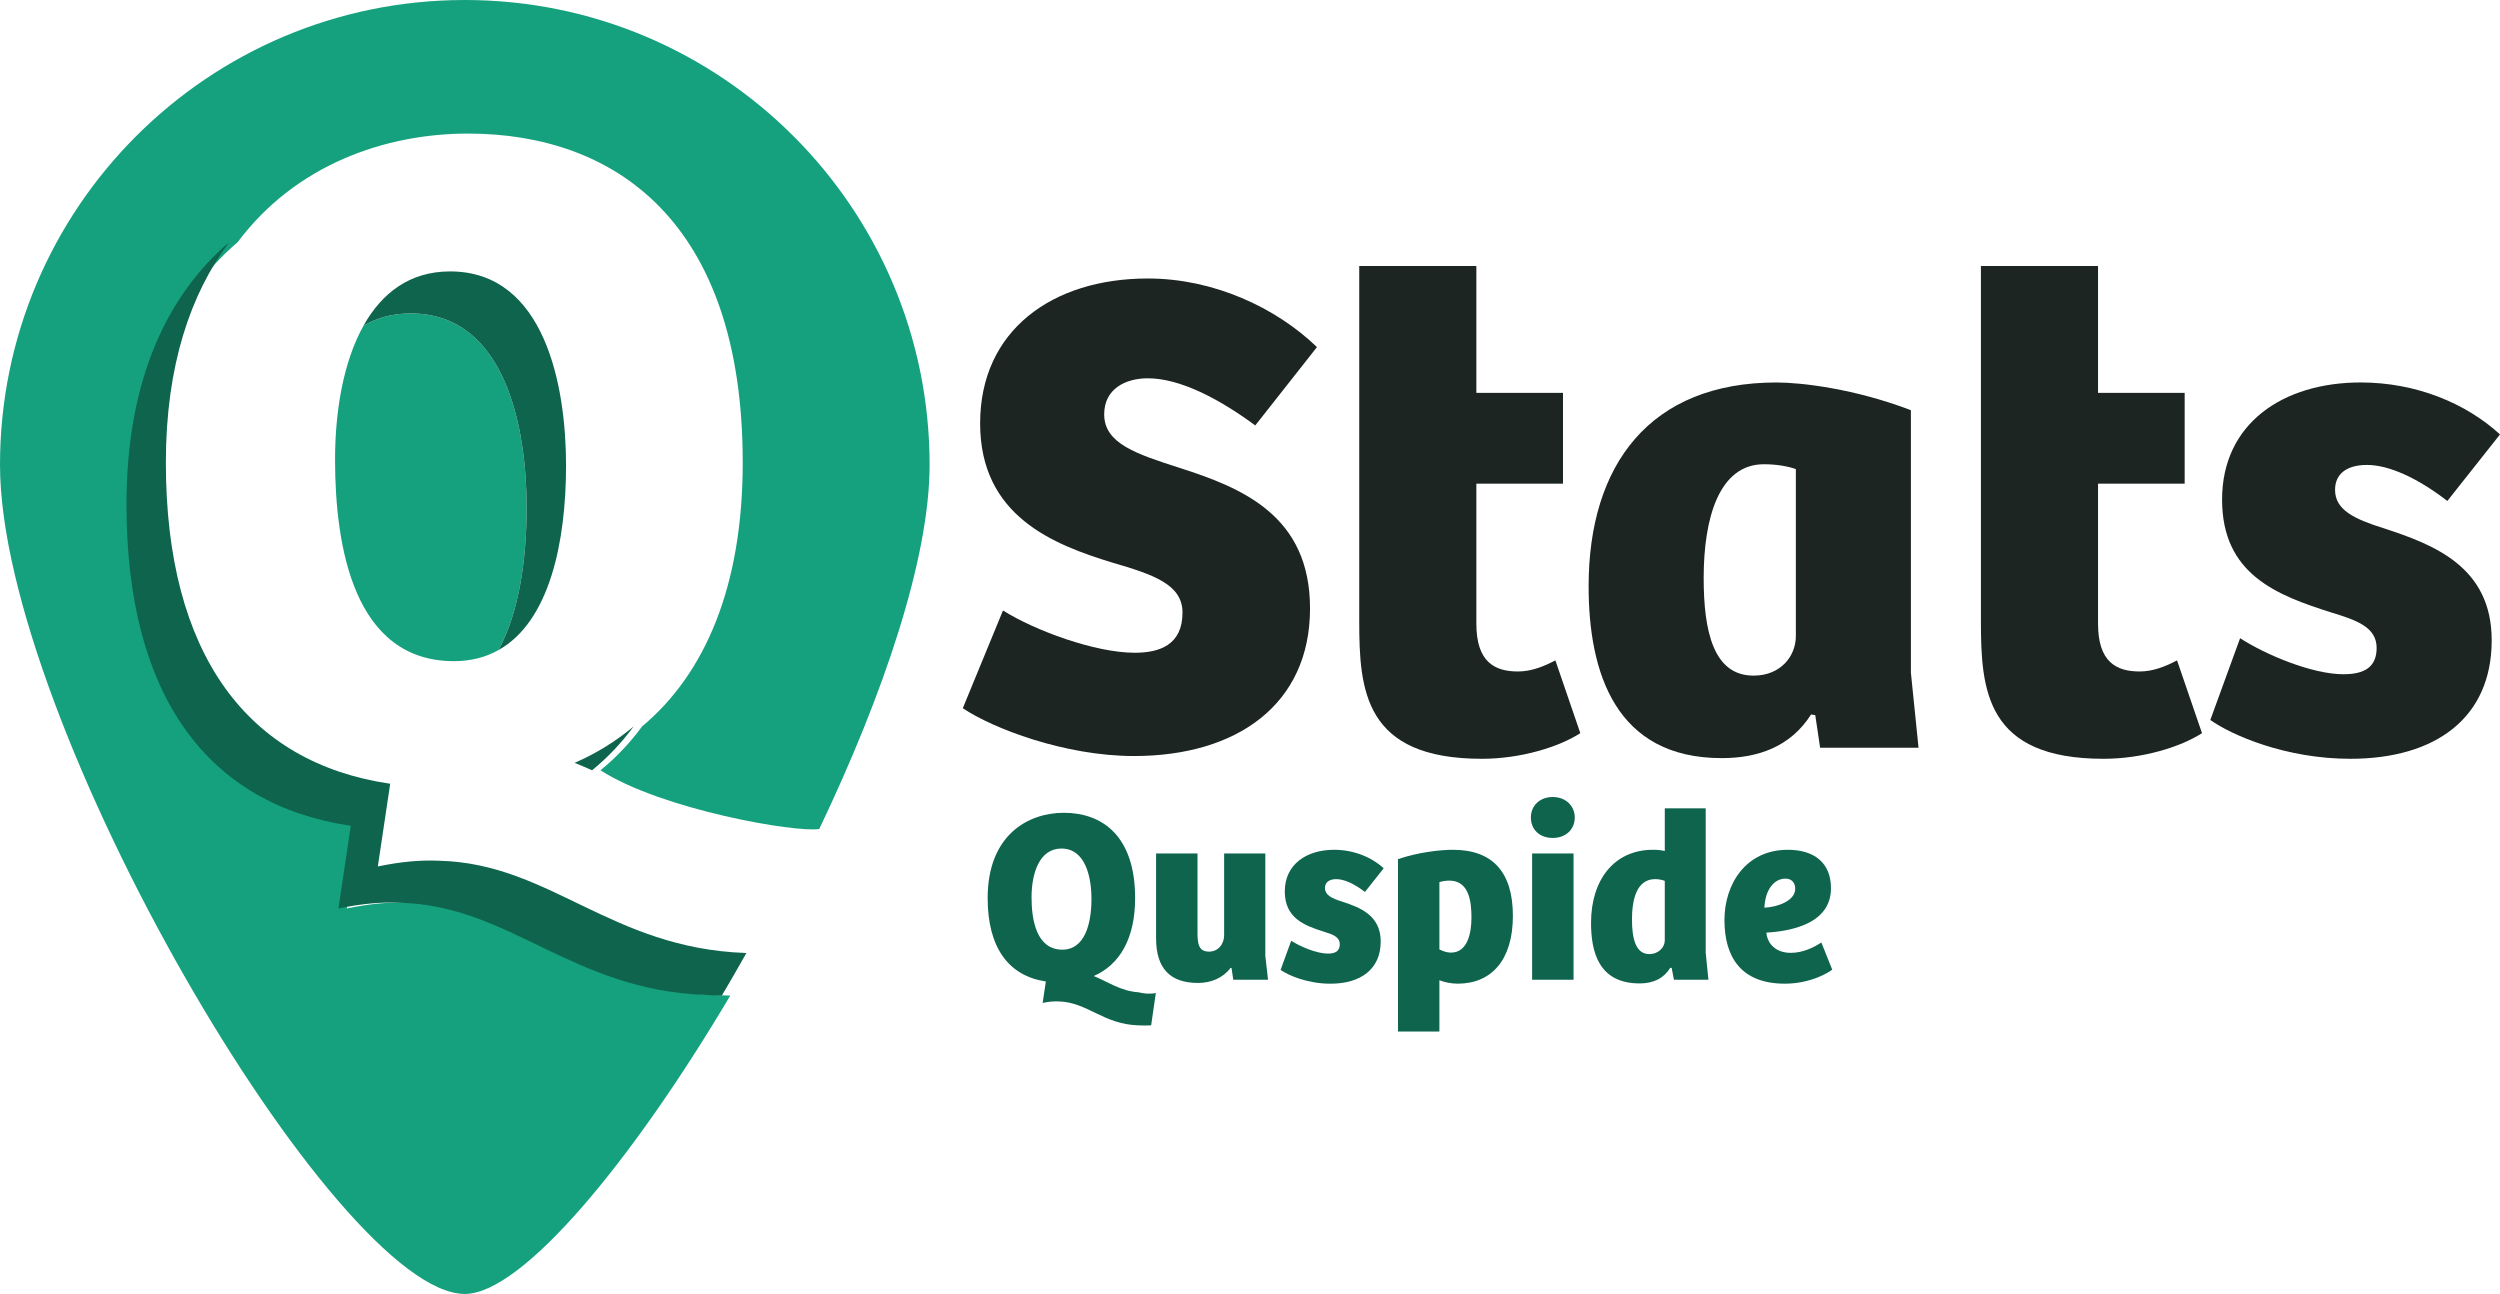 <!-- Generator: Adobe Illustrator 19.2.1, SVG Export Plug-In  -->
<svg version="1.1"
	 xmlns="http://www.w3.org/2000/svg" xmlns:xlink="http://www.w3.org/1999/xlink" xmlns:a="http://ns.adobe.com/AdobeSVGViewerExtensions/3.0/"
	 x="0px" y="0px" width="379.17px" height="196.249px" viewBox="0 0 379.17 196.249"
	 style="enable-background:new 0 0 379.17 196.249;" xml:space="preserve">
<style type="text/css">
	.st0{fill:#1C2522;}
	.st1{fill:#0E644C;}
	.st2{fill:#15A17D;}
</style>
<defs>
</defs>
<g>
	<g>
		<g>
			<path class="st0" d="M152.122,92.59c4.836,3.049,13.98,6.412,19.973,6.412c3.89,0,7.253-1.261,7.253-6.097
				c0-4.31-4.521-5.781-10.617-7.568c-8.935-2.733-20.077-7.043-20.077-21.129s10.933-21.97,25.438-21.97
				c9.986,0,19.446,4.415,25.648,10.407l-9.355,11.878c-5.571-4.1-11.458-7.147-16.293-7.147c-3.364,0-6.622,1.576-6.622,5.466
				c0,4.415,4.835,5.991,11.353,8.094c9.565,3.049,19.867,7.253,19.867,21.339c0,14.611-11.143,22.391-26.7,22.391
				c-10.512,0-21.444-4.205-25.964-7.254L152.122,92.59z"/>
			<path class="st0" d="M223.916,40.347v19.236h13.14v13.771h-13.14v21.233c0,5.782,2.733,7.254,6.307,7.254
				c1.998,0,3.89-0.736,5.677-1.683l3.784,11.038c-3.259,2.102-9.04,3.889-14.927,3.889c-17.87,0-18.605-10.406-18.605-20.918
				v-53.82H223.916z"/>
			<path class="st0" d="M289.824,102.051l1.156,11.353h-14.927l-0.735-4.94l-0.631-0.105c-3.153,4.94-8.094,6.623-13.561,6.623
				c-16.083,0-20.183-12.93-20.183-26.069c0-18.501,9.355-30.905,28.487-30.905c3.784,0,11.878,0.946,20.393,4.205V102.051z
				 M272.374,71.146c-1.156-0.42-2.943-0.735-4.836-0.735c-6.832,0-9.145,8.199-9.145,17.239c0,8.094,1.472,14.821,7.568,14.821
				c4.1,0,6.412-2.943,6.412-5.991V71.146z"/>
			<path class="st0" d="M318.204,40.347v19.236h13.14v13.771h-13.14v21.233c0,5.782,2.733,7.254,6.307,7.254
				c1.998,0,3.89-0.736,5.677-1.683l3.784,11.038c-3.259,2.102-9.04,3.889-14.927,3.889c-17.87,0-18.605-10.406-18.605-20.918
				v-53.82H318.204z"/>
			<path class="st0" d="M339.751,96.795c3.89,2.522,10.933,5.466,15.663,5.466c3.153,0,5.045-1.051,5.045-3.994
				c0-3.153-3.048-4.205-6.832-5.361c-8.305-2.628-16.608-5.781-16.608-17.134c0-11.563,9.25-17.766,21.023-17.766
				c8.409,0,15.978,3.154,21.128,7.884l-7.988,10.092c-4.625-3.574-8.936-5.466-12.194-5.466c-2.943,0-4.835,1.261-4.835,3.784
				c0,3.048,2.943,4.415,7.253,5.781c7.779,2.522,16.504,5.887,16.504,17.029c0,11.772-8.515,17.975-21.444,17.975
				c-9.776,0-17.975-3.574-21.233-5.887L339.751,96.795z"/>
		</g>
	</g>
	<g>
		<g>
			<path class="st1" d="M165.877,148.033c2.095,0.822,4.039,2.281,6.807,2.468c0.785,0.188,1.646,0.3,2.618,0.112l-0.711,4.899
				c-0.71,0.037-1.347,0.037-1.982,0c-5.311-0.188-7.704-3.516-12.042-3.628c-0.748-0.037-1.533,0.037-2.431,0.225l0.485-3.254
				c-5.609-0.822-8.826-5.086-8.826-12.641c0-9.574,6.134-12.94,11.557-12.94c5.76,0,10.809,3.44,10.809,12.94
				C172.161,142.423,169.767,146.35,165.877,148.033z M161.127,144.032c3.403,0,4.413-3.927,4.413-7.704
				c0-3.104-0.822-7.63-4.563-7.63c-3.328,0-4.525,3.74-4.525,7.405C156.453,139.543,157.201,144.032,161.127,144.032z"/>
			<path class="st1" d="M191.908,129.446v15.521l0.411,3.628h-5.273l-0.262-1.795h-0.149c-1.159,1.533-2.955,2.281-4.937,2.281
				c-4.264,0-6.358-2.244-6.358-6.77v-12.865h6.283v12.043c0,1.683,0.187,2.842,1.758,2.842c1.309,0,2.281-1.047,2.281-2.543
				v-12.342H191.908z"/>
			<path class="st1" d="M195.833,142.685c1.384,0.897,3.89,1.945,5.573,1.945c1.122,0,1.795-0.374,1.795-1.422
				c0-1.122-1.085-1.496-2.431-1.907c-2.955-0.935-5.909-2.057-5.909-6.096c0-4.114,3.291-6.32,7.479-6.32
				c2.992,0,5.685,1.121,7.518,2.805l-2.843,3.59c-1.646-1.271-3.179-1.944-4.338-1.944c-1.048,0-1.721,0.448-1.721,1.347
				c0,1.084,1.047,1.57,2.581,2.057c2.768,0.897,5.871,2.095,5.871,6.059c0,4.188-3.029,6.396-7.629,6.396
				c-3.479,0-6.396-1.271-7.555-2.095L195.833,142.685z"/>
			<path class="st1" d="M218.311,156.448h-6.283v-26.142c3.066-1.047,6.396-1.421,8.34-1.421c6.021,0,9.088,3.403,9.088,10.022
				c0,6.657-3.216,10.285-8.377,10.285c-0.973,0-2.057-0.225-2.768-0.523V156.448z M219.807,133.56c-0.411,0-1.01,0.074-1.496,0.224
				v10.21c0.636,0.337,1.234,0.486,1.758,0.486c2.506,0,3.104-2.954,3.104-5.311C223.173,136.701,222.799,133.56,219.807,133.56z"/>
			<path class="st1" d="M235.514,120.881c1.982,0,3.328,1.384,3.328,3.104c0,1.795-1.346,3.104-3.328,3.104
				c-2.057,0-3.329-1.309-3.329-3.104C232.185,122.265,233.457,120.881,235.514,120.881z M232.373,148.594v-19.148h6.283v19.148
				H232.373z"/>
			<path class="st1" d="M252.494,129.072v-6.47h6.208v21.916l0.411,4.076h-5.235l-0.337-1.795h-0.225
				c-0.972,1.57-2.505,2.355-4.637,2.355c-6.283,0-7.368-4.898-7.368-9.2c0-6.47,3.479-11.069,9.388-11.069
				C251.521,128.885,252.044,128.959,252.494,129.072z M252.494,133.597c-0.411-0.149-0.897-0.262-1.459-0.262
				c-2.917,0-3.516,3.328-3.516,6.134c0,2.879,0.562,5.235,2.618,5.235c1.459,0,2.356-1.084,2.356-2.057V133.597z"/>
			<path class="st1" d="M277.7,134.719c0,5.423-6.133,6.508-9.798,6.731c0.149,1.684,1.421,3.067,3.702,3.067
				c1.795,0,3.44-0.786,4.638-1.571l1.646,4.114c-0.188,0.187-2.992,2.132-7.181,2.132c-6.582,0-9.163-3.965-9.163-9.649
				c0-5.423,3.217-10.658,9.611-10.658C275.082,128.885,277.7,130.792,277.7,134.719z M270.819,133.26
				c-1.87,0-3.104,1.833-3.217,4.413c2.02-0.112,4.675-1.047,4.675-2.88C272.277,133.859,271.716,133.26,270.819,133.26z"/>
		</g>
	</g>
	<path class="st2" d="M62.289,47.537c-2.749,0-5.118,0.666-7.148,1.845c-3.052,5.446-4.323,12.925-4.323,20.33
		c0,13.264,2.883,30.565,18.021,30.565c2.611,0,4.85-0.608,6.772-1.683c3.123-5.727,4.266-13.768,4.266-21.645
		C79.877,64.983,76.706,47.537,62.289,47.537z"/>
	<path class="st2" d="M61.982,136.922c-2.884-0.142-5.912,0.145-9.372,0.865l1.875-12.544
		c-21.625-3.172-34.024-19.607-34.024-48.728c0-19.262,6.446-31.995,15.576-39.777C44.852,24.965,58.409,20.26,70.982,20.26
		c22.203,0,41.666,13.264,41.666,49.884c0,18.696-5.65,32.001-15.263,40.031c-1.858,2.528-3.969,4.746-6.312,6.655
		c9.309,5.977,29.642,9.49,33.183,8.9c9.748-20.424,16.735-41.02,16.735-55.233C140.992,31.562,109.43,0,70.496,0S0,31.562,0,70.496
		s50.967,125.753,70.496,125.753c8.704,0,25.338-20.079,40.263-45.253c-0.79-0.016-1.574-0.042-2.354-0.087
		C87.932,150.186,78.705,137.355,61.982,136.922z"/>
	<path class="st1" d="M89.794,116.829c2.343-1.909,4.454-4.127,6.312-6.655c-2.692,2.249-5.677,4.107-8.957,5.526
		C88.036,116.049,88.916,116.431,89.794,116.829z"/>
	<path class="st1" d="M85.851,70.576c0-11.966-3.172-29.412-17.588-29.412c-6.107,0-10.349,3.27-13.122,8.217
		c2.03-1.179,4.399-1.845,7.148-1.845c14.417,0,17.588,17.446,17.588,29.412c0,7.877-1.144,15.918-4.266,21.645
		C83.348,94.266,85.851,82.241,85.851,70.576z"/>
	<path class="st1" d="M113.099,144.537c-20.472-0.723-29.699-13.554-46.422-13.987c-2.884-0.142-5.912,0.145-9.372,0.865
		l1.875-12.544C37.554,115.7,25.156,99.265,25.156,70.144c0-14.708,3.762-25.605,9.602-33.405
		c-9.13,7.783-15.576,20.515-15.576,39.777c0,29.121,12.398,45.557,34.024,48.728l-1.875,12.544c3.46-0.72,6.488-1.008,9.372-0.865
		c16.723,0.433,25.95,13.264,46.422,13.987c0.78,0.045,1.565,0.071,2.354,0.087c1.256-2.118,2.499-4.273,3.725-6.455
		C113.17,144.54,113.134,144.539,113.099,144.537z"/>
</g>
</svg>